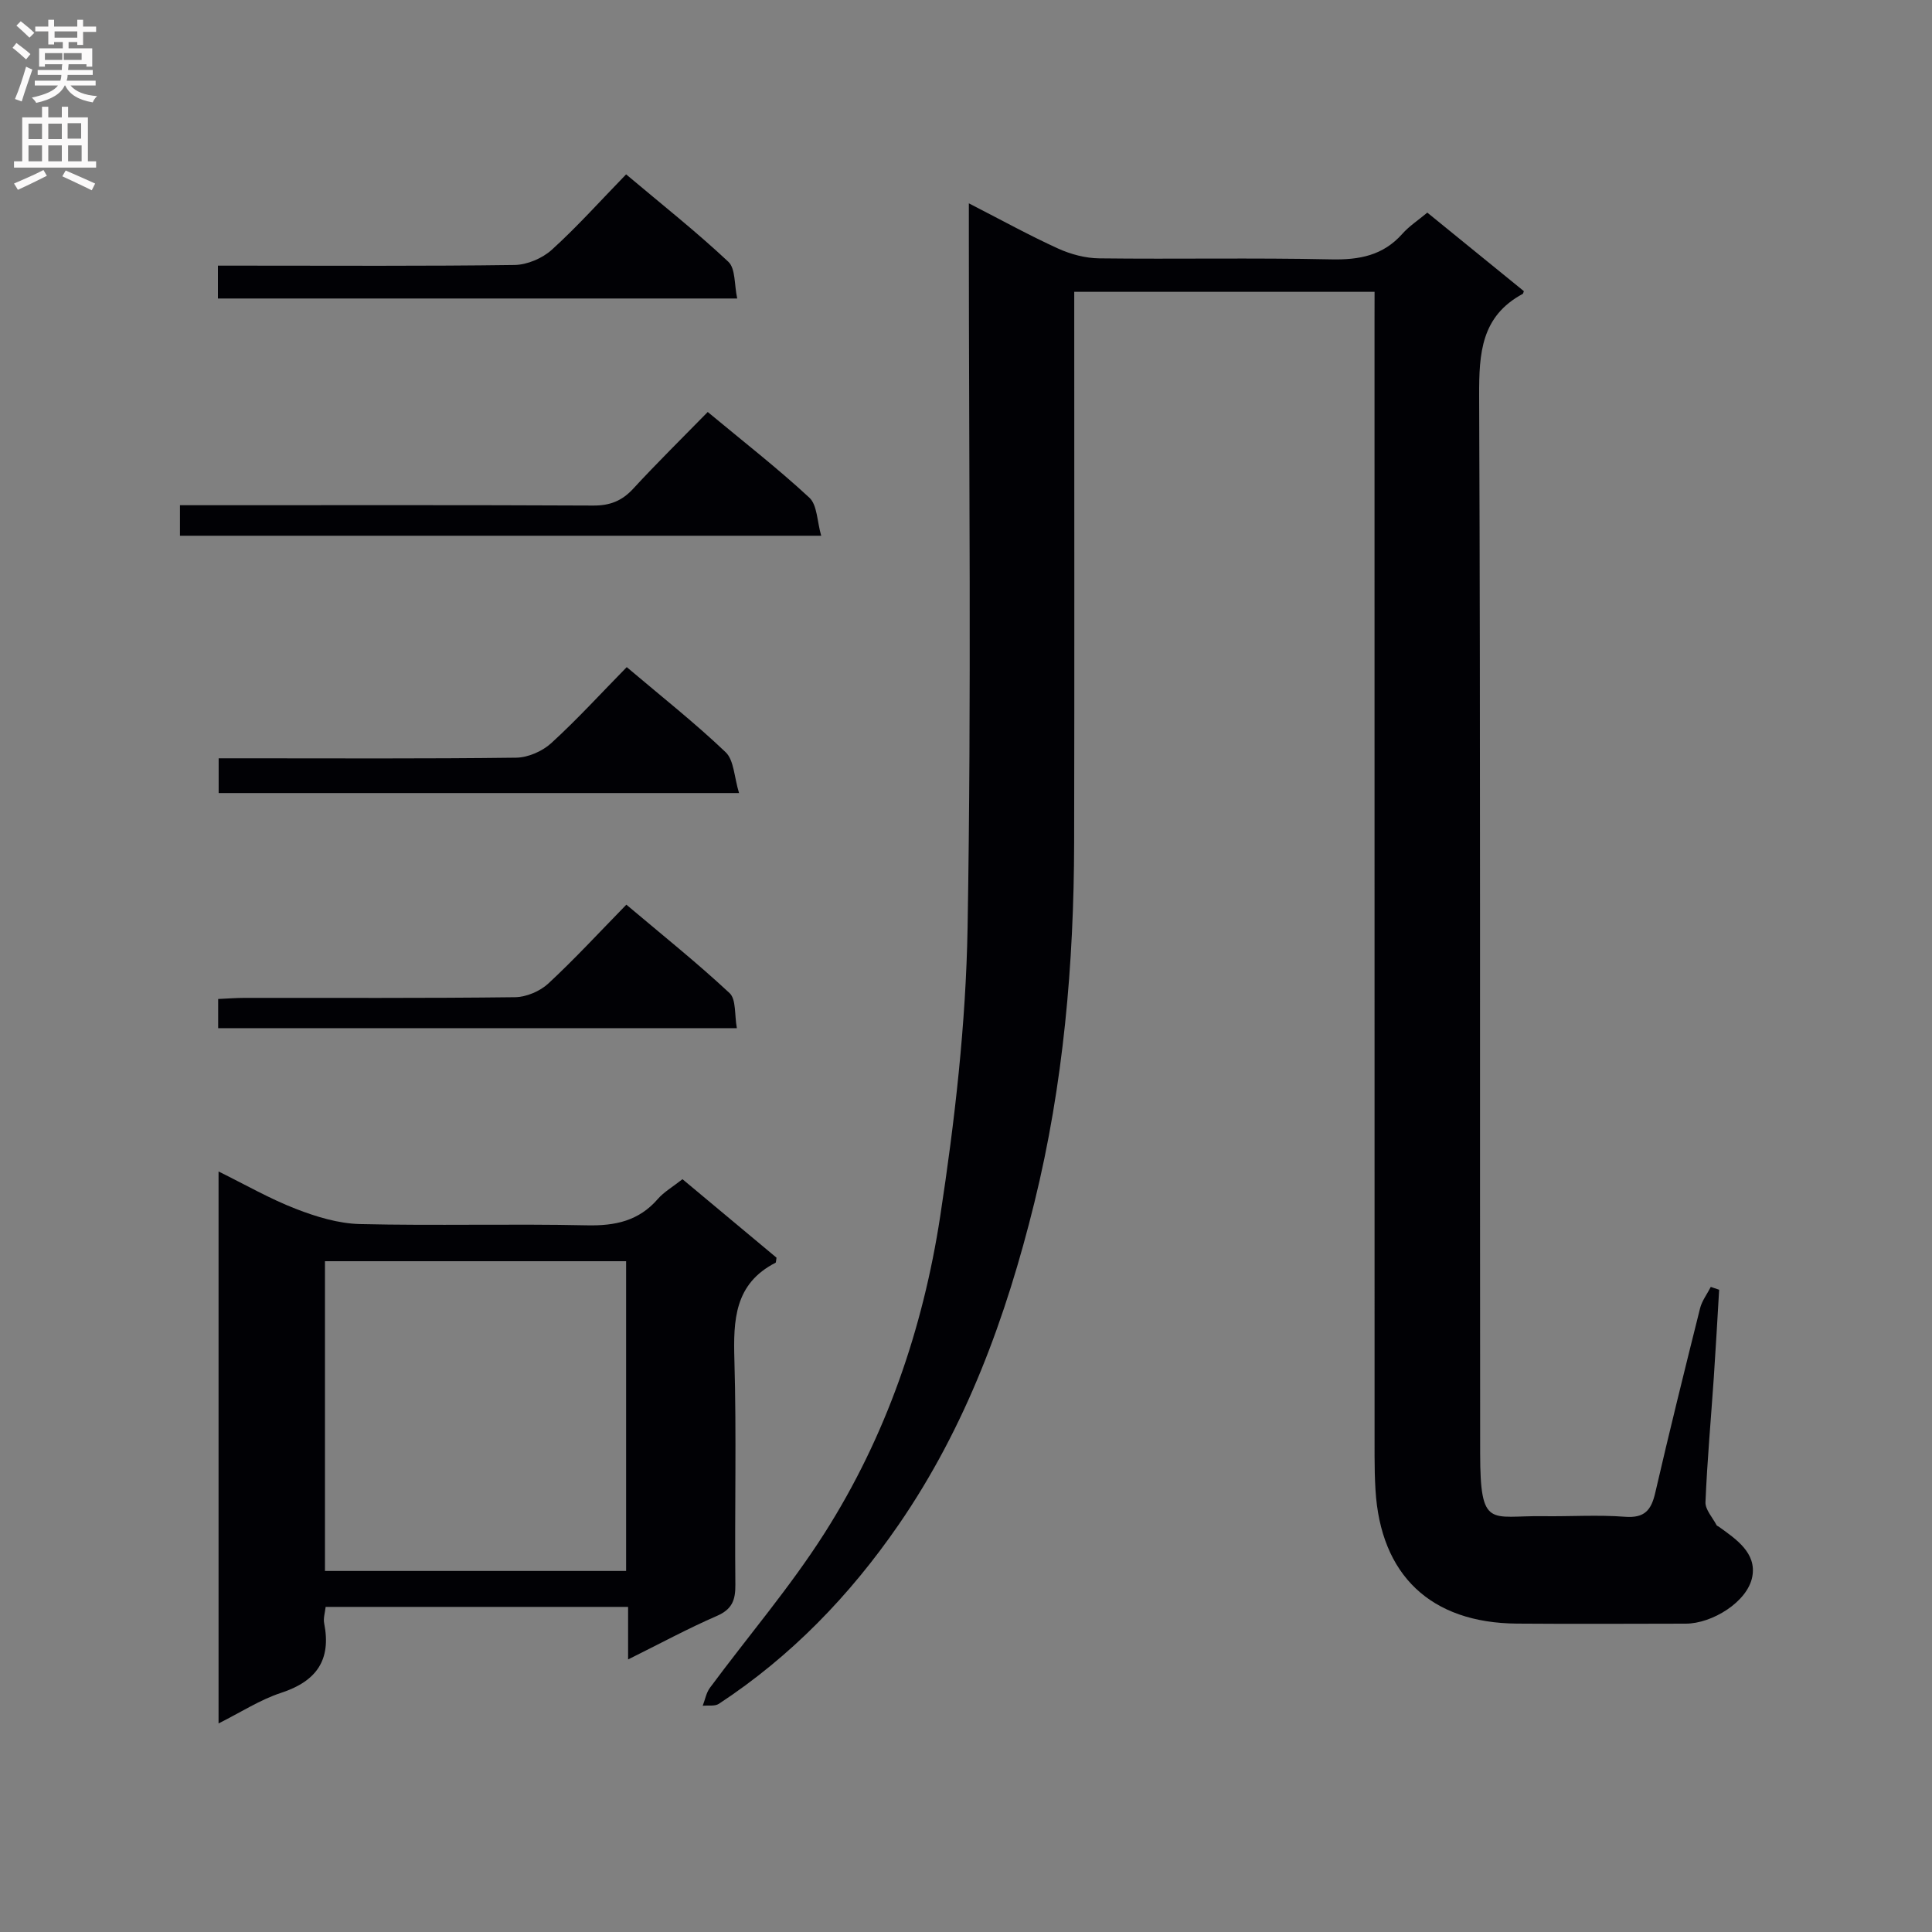 <svg enable-background="new 0 0 400 400" viewBox="0 0 400 400" xmlns="http://www.w3.org/2000/svg"><rect x="0" y="0" width="400" height="400" fill="#808080" stroke="none"/><g fill="#010105"><path d="m284.59 60.42c-20.93 0-41.19 0-62.18 0v5.99c0 35.99.05 71.98-.02 107.98-.05 25.16-2.21 50.12-8.24 74.62-5.84 23.7-14.12 46.38-28.1 66.67-10.12 14.68-22.29 27.27-37.22 37.08-.84.55-2.21.28-3.34.4.49-1.25.72-2.69 1.5-3.73 7.9-10.67 16.6-20.82 23.71-31.99 12.73-20 20.38-42.27 23.95-65.56 3.03-19.82 5.34-39.92 5.68-59.93.81-47.64.26-95.31.26-142.97 0-1.95 0-3.89 0-6.88 6.75 3.46 12.51 6.64 18.48 9.36 2.62 1.19 5.66 2 8.52 2.03 15.99.19 32-.14 47.99.21 5.85.13 10.76-.79 14.76-5.29 1.42-1.6 3.28-2.81 5.17-4.39 6.68 5.43 13.35 10.86 19.99 16.26-.12.29-.13.5-.23.56-8.61 4.64-9.06 12.26-9.03 21.07.3 72.98.12 145.97.21 218.95.02 15.81 2.11 12.89 13 13.05 5.66.08 11.36-.31 16.99.12 4.06.31 5.43-1.37 6.26-4.96 2.95-12.77 6.1-25.49 9.28-38.2.39-1.56 1.47-2.95 2.22-4.43.58.2 1.16.39 1.73.59-.36 6.03-.69 12.06-1.1 18.09-.59 8.62-1.37 17.24-1.73 25.87-.07 1.57 1.49 3.21 2.31 4.8.07.13.28.17.41.27 3.65 2.61 7.9 5.47 6.97 10.39-.99 5.22-8.33 9.7-13.75 9.71-11.66.02-23.33.08-34.99-.01-17.83-.14-28.23-10.02-29.27-27.7-.14-2.32-.19-4.66-.19-6.99-.01-78.15-.01-156.3-.01-234.45.01-2.11.01-4.23.01-6.59z"/><path d="m141.3 244.14c6.76 5.64 13.23 11.04 19.47 16.25-.13.74-.1 1-.19 1.04-8.52 4.35-8.77 11.87-8.53 20.18.45 15.49.04 31 .2 46.49.03 3.21-.69 5.1-3.85 6.47-6.01 2.61-11.8 5.75-18.36 9 0-4.08 0-7.33 0-10.88-21.03 0-41.63 0-62.62 0-.13 1.2-.51 2.34-.31 3.37 1.52 7.62-1.58 12.02-8.9 14.42-4.35 1.42-8.31 4.01-12.96 6.34 0-38.24 0-75.8 0-114.28 5.51 2.72 10.6 5.65 16.02 7.75 4.2 1.63 8.79 3.03 13.24 3.14 15.66.37 31.33-.08 46.99.26 5.87.13 10.75-.9 14.7-5.46 1.27-1.46 3.06-2.48 5.1-4.09zm-74.02 16.98v64.13h62.35c0-21.56 0-42.79 0-64.13-20.85 0-41.33 0-62.35 0z"/><path d="m37.26 110.92c0-2.25 0-4.01 0-6.32h6.1c26.49 0 52.98-.06 79.46.07 3.46.02 5.95-.96 8.28-3.49 4.94-5.36 10.15-10.48 15.43-15.88 7.4 6.15 14.48 11.66 21.04 17.74 1.64 1.52 1.58 4.87 2.45 7.88-44.9 0-88.64 0-132.76 0z"/><path d="m153.01 164.19c-36.93 0-72.17 0-107.74 0 0-2.29 0-4.38 0-7.19h5.17c18.81 0 37.62.11 56.43-.13 2.46-.03 5.42-1.33 7.26-3.01 5.37-4.9 10.29-10.3 15.63-15.74 7.23 6.12 14.14 11.57 20.48 17.62 1.73 1.65 1.75 5.12 2.77 8.45z"/><path d="m45.12 61.8c0-2.34 0-4.29 0-6.8h5.51c18.64 0 37.28.12 55.92-.14 2.61-.04 5.74-1.38 7.7-3.15 5.28-4.79 10.05-10.13 15.38-15.61 7.4 6.23 14.55 11.89 21.17 18.1 1.5 1.41 1.21 4.74 1.83 7.6-36.25 0-71.64 0-107.51 0z"/><path d="m45.17 212.87c0-2.13 0-3.89 0-6.04 1.99-.09 3.77-.23 5.54-.23 18.64-.02 37.29.09 55.93-.14 2.33-.03 5.15-1.23 6.87-2.82 5.48-5.08 10.56-10.6 16.17-16.34 7.38 6.23 14.61 12.01 21.37 18.31 1.39 1.3 1 4.51 1.51 7.26-36.14 0-71.53 0-107.39 0z"/></g><path d="m2.6 9.9.8-1c.9.7 1.9 1.4 2.9 2.3l-.9 1.1c-1.1-1-2-1.8-2.8-2.4zm.5 10.6c.9-2.1 1.6-4.3 2.3-6.7.4.2.8.4 1.3.6-.7 2.1-1.5 4.3-2.2 6.6zm.3-15.2.9-.9c1 .8 2 1.6 2.8 2.4l-1 1c-.9-.9-1.8-1.7-2.7-2.5zm12.6-1.2h1.2v1.4h2.7v1.1h-2.7v2.7h-1.2v-.6h-1.8v1.3h4.9v3.8h-1.2v-.5h-3.7c0 .4-.1.9-.1 1.2h5.1v1h-5.2c0 .5-.1.9-.2 1.2h6v1h-5.2c1.1 1.3 2.9 2 5.5 2.2-.4.4-.7.8-.9 1.3-2.9-.5-4.8-1.6-5.7-3.5h-.1c-.8 1.7-2.7 2.9-5.9 3.6-.2-.4-.6-.8-.9-1.1 2.8-.6 4.6-1.4 5.4-2.5h-4.8v-1h5.3c.1-.3.2-.7.2-1.2h-4.9v-1h5c0-.4 0-.8.1-1.2h-3.6v.5h-1.2v-3.8h4.9v-1.3h-1.8v.5h-1.2v-2.7h-2.7v-1h2.7v-1.4h1.2v1.4h4.8zm-6.7 8.3h3.6c0-.4 0-.9 0-1.4h-3.6zm1.9-4.6h4.8v-1.3h-4.7v1.3zm6.7 3.2h-4.7v1.4h3.7v-1.4z" fill="#fbfafa"/><path d="m8.7 22.1h1.3v2.2h2.8v-2.2h1.3v2.2h4.1v9.1h1.7v1.3h-17v-1.3h1.7v-9.1h4.1zm.3 13.1.7 1.2c-1.8.9-3.8 1.9-6 2.9-.2-.4-.5-.8-.8-1.3 2.3-1 4.4-1.9 6.1-2.8zm-3.1-6.4h2.8v-3.2h-2.8zm0 4.6h2.8v-3.3h-2.8zm4.1-4.6h2.8v-3.2h-2.8zm0 4.6h2.8v-3.3h-2.8zm3.6 1.9c2.1.9 4.1 1.8 6.1 2.7l-.7 1.4c-2.2-1.1-4.2-2-6.1-2.9zm3.2-9.8h-2.8v3.2h2.8v-3.1zm-2.7 7.9h2.8v-3.3h-2.8z" fill="#fbfafa"/></svg>